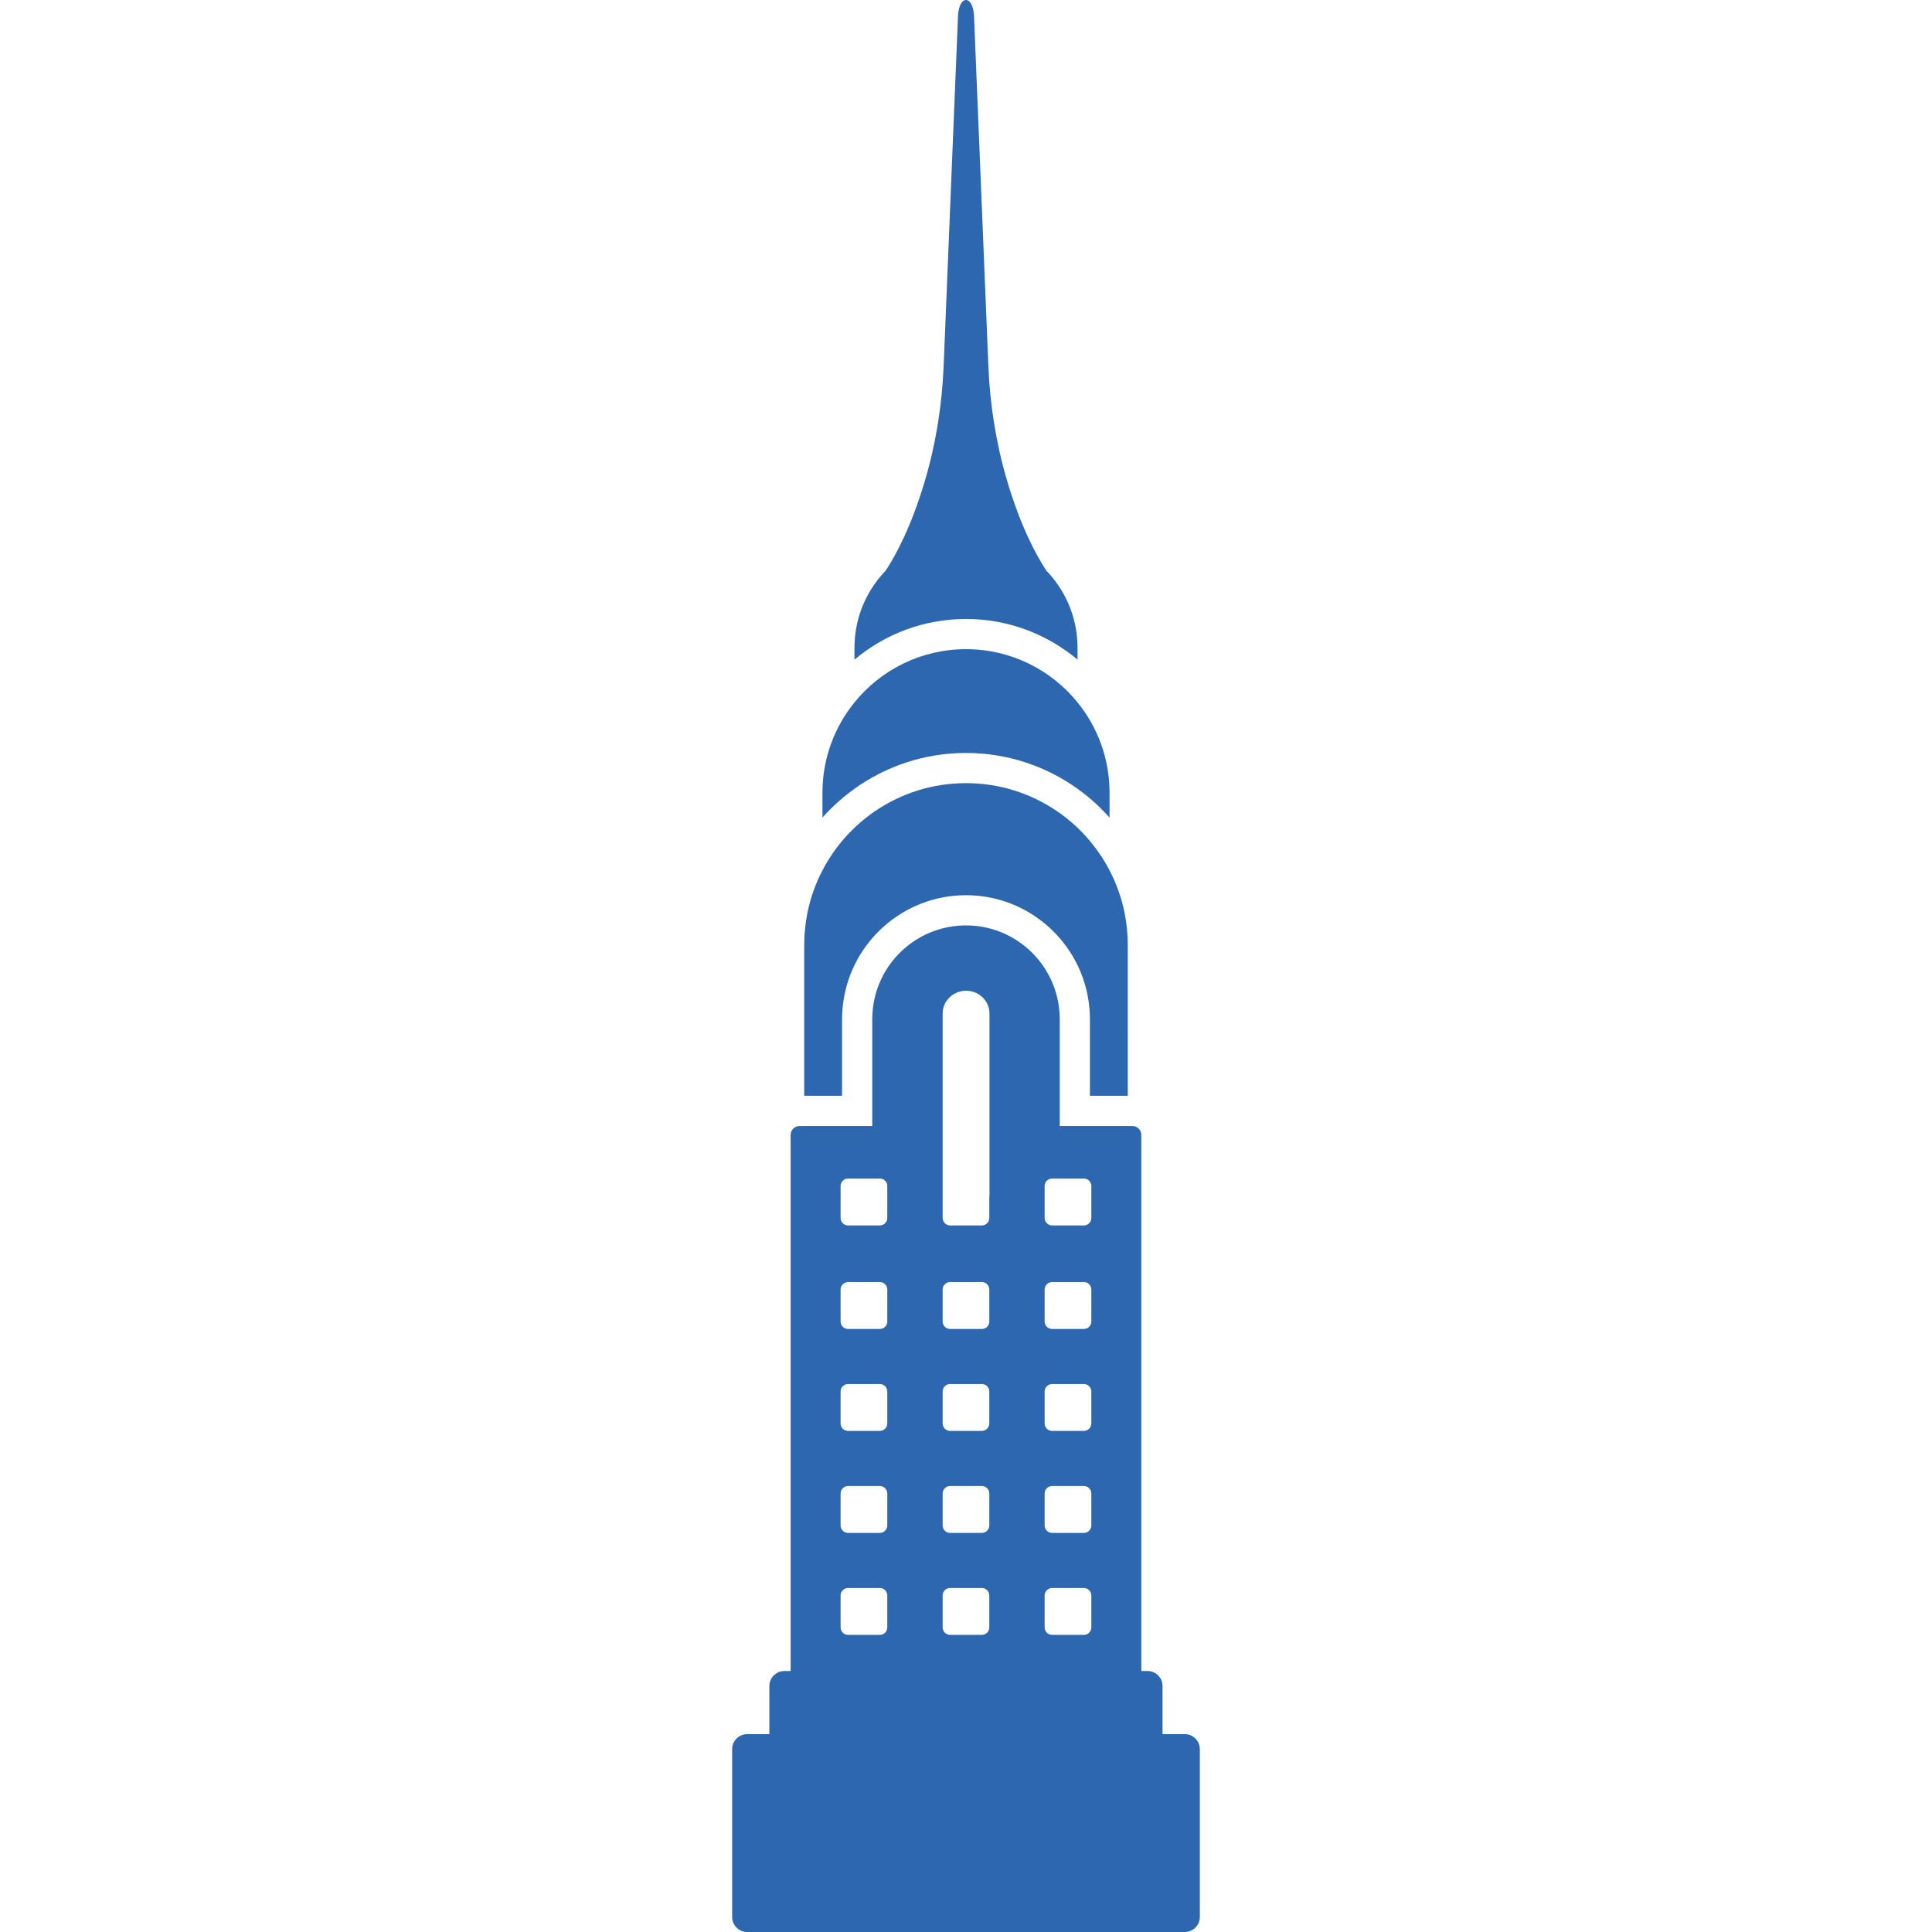 <?xml version="1.0"?>
<svg xmlns="http://www.w3.org/2000/svg" xmlns:xlink="http://www.w3.org/1999/xlink" version="1.1" id="Capa_1" x="0px" y="0px" width="512px" height="512px" viewBox="0 0 959.639 959.639" style="enable-background:new 0 0 959.639 959.639;" xml:space="preserve"><g><g>
	<g>
		<path d="M424.417,321.836v5.81c15.002-12.594,34.327-20.197,55.402-20.197c21.074,0,40.399,7.603,55.402,20.197v-5.81    c0-10.417-2.879-20.159-7.878-28.483c-0.036-0.061-0.07-0.123-0.107-0.183l0.044-0.04c0,0-0.058-0.054-0.169-0.163    c-2.125-3.473-4.629-6.686-7.442-9.599c-5.401-8.27-12.822-22.346-19.362-44.334c-5.535-18.608-8.583-37.866-9.378-57.263    L483.793,7.784c-0.567-10.378-7.376-10.378-7.943,0l-7.136,173.988c-0.796,19.397-3.843,38.656-9.378,57.263    c-6.541,21.988-13.961,36.064-19.362,44.334c-2.813,2.913-5.317,6.126-7.442,9.599c-0.111,0.109-0.169,0.163-0.169,0.163    l0.044,0.04c-0.037,0.06-0.071,0.123-0.106,0.183C427.296,301.678,424.417,311.42,424.417,321.836z" data-original="#000000" class="active-path" data-old_color="#2c67b0" fill="#2c67b0"/>
		<path d="M408.517,393.752v12.364c4.746-5.345,10.078-10.156,15.9-14.327c15.626-11.193,34.758-17.79,55.402-17.79    s39.776,6.597,55.402,17.79c5.822,4.171,11.155,8.982,15.9,14.327v-12.364c0-17.007-5.964-32.615-15.9-44.87    c-13.073-16.121-33.029-26.432-55.402-26.432c-22.372,0-42.329,10.312-55.402,26.432    C414.48,361.137,408.517,376.746,408.517,393.752z" data-original="#000000" class="active-path" data-old_color="#2c67b0" fill="#2c67b0"/>
		<path d="M401.017,453.607c-1.013,5.093-1.554,10.356-1.554,15.747v43.626v31.314h18.79V512.98v-6.756    c0-0.248,0.017-0.494,0.02-0.744c0.03-2.539,0.219-5.041,0.549-7.5c4.043-30.061,29.847-53.322,60.997-53.322    s56.955,23.261,60.997,53.322c0.331,2.459,0.519,4.961,0.549,7.5c0.003,0.25,0.02,0.494,0.02,0.744v6.756v31.314h18.789V512.98    v-43.626c0-5.392-0.541-10.654-1.553-15.748c-1.497-7.533-4.057-14.68-7.5-21.294c-6.181-11.873-15.223-22.017-26.233-29.49    c-12.854-8.724-28.364-13.824-45.068-13.824s-32.216,5.101-45.068,13.824c-11.011,7.474-20.053,17.617-26.233,29.49    C405.073,438.927,402.514,446.074,401.017,453.607z" data-original="#000000" class="active-path" data-old_color="#2c67b0" fill="#2c67b0"/>
		<path d="M392.712,563.709v2.852v263.432h-3.096c-1.649,0-3.17,0.543-4.404,1.451c-1.845,1.355-3.048,3.535-3.048,6.002v23.918    h-4.452h-6.593c-4.116,0-7.453,3.338-7.453,7.453v83.369c0,4.115,3.337,7.453,7.453,7.453h217.4c4.116,0,7.453-3.338,7.453-7.453    v-83.369c0-4.115-3.337-7.453-7.453-7.453h-6.626h-4.452v-23.918c0-2.467-1.203-4.646-3.048-6.002    c-1.235-0.908-2.754-1.451-4.404-1.451h-3.096V566.561v-2.85c0-2.402-1.923-4.365-4.326-4.414h-36.183v-0.236v-7.5v-38.578v-6.756    c0-0.248-0.016-0.494-0.02-0.744c-0.04-2.557-0.287-5.061-0.724-7.5c-3.895-21.783-22.921-38.322-45.823-38.322    s-41.929,16.539-45.823,38.322c-0.436,2.439-0.683,4.943-0.724,7.5c-0.004,0.248-0.02,0.494-0.02,0.744v6.756v38.578v7.5v0.236    h-36.216C394.636,559.344,392.712,561.307,392.712,563.709z M518.878,589.104c0-2.059,1.668-3.727,3.727-3.727h15.743    c2.058,0,3.726,1.668,3.726,3.727v15.857c0,2.059-1.668,3.727-3.726,3.727h-15.743c-2.059,0-3.727-1.668-3.727-3.727V589.104z     M518.878,640.527c0-2.059,1.668-3.727,3.727-3.727h15.743c2.058,0,3.726,1.668,3.726,3.727v15.857    c0,2.059-1.668,3.727-3.726,3.727h-15.743c-2.059,0-3.727-1.668-3.727-3.727V640.527z M518.878,691.176    c0-2.059,1.668-3.727,3.727-3.727h15.743c2.058,0,3.726,1.668,3.726,3.727v15.852c0,2.059-1.668,3.727-3.726,3.727h-15.743    c-2.059,0-3.727-1.668-3.727-3.727V691.176z M518.878,741.838c0-2.059,1.668-3.727,3.727-3.727h15.743    c2.058,0,3.726,1.668,3.726,3.727v15.852c0,2.059-1.668,3.727-3.726,3.727h-15.743c-2.059,0-3.727-1.668-3.727-3.727V741.838z     M518.878,792.492c0-2.057,1.668-3.727,3.727-3.727h15.743c2.058,0,3.726,1.67,3.726,3.727v15.846    c0,2.059-1.668,3.727-3.726,3.727h-15.743c-2.059,0-3.727-1.668-3.727-3.727V792.492z M468.219,593.662L468.219,593.662v-27.102    v-7.5v-7.5v-38.578v-7.5v-2.08c0-1.963,0.518-3.811,1.425-5.42c1.976-3.504,5.806-5.881,10.209-5.881    c4.402,0,8.232,2.377,10.209,5.881c0.908,1.609,1.425,3.457,1.425,5.42v2.08v7.5v38.578v7.5v7.5v27.102    c0,0.461-0.037,0.914-0.092,1.361v9.939c0,2.059-1.668,3.727-3.727,3.727h-15.724c-2.059,0-3.727-1.668-3.727-3.727    L468.219,593.662L468.219,593.662z M468.219,640.527c0-2.059,1.668-3.727,3.726-3.727h15.724c2.059,0,3.727,1.668,3.727,3.727    v15.857c0,2.059-1.668,3.727-3.727,3.727h-15.724c-2.058,0-3.726-1.668-3.726-3.727V640.527z M468.219,691.176    c0-2.059,1.668-3.727,3.726-3.727h15.724c2.059,0,3.727,1.668,3.727,3.727v15.852c0,2.059-1.668,3.727-3.727,3.727h-15.724    c-2.058,0-3.726-1.668-3.726-3.727V691.176z M468.219,741.838c0-2.059,1.668-3.727,3.726-3.727h15.724    c2.059,0,3.727,1.668,3.727,3.727v15.852c0,2.059-1.668,3.727-3.727,3.727h-15.724c-2.058,0-3.726-1.668-3.726-3.727V741.838z     M468.219,792.492c0-2.057,1.668-3.727,3.726-3.727h15.724c2.059,0,3.727,1.67,3.727,3.727v15.846    c0,2.059-1.668,3.727-3.727,3.727h-15.724c-2.058,0-3.726-1.668-3.726-3.727V792.492z M417.531,589.104    c0-2.059,1.668-3.727,3.727-3.727H437c2.059,0,3.727,1.668,3.727,3.727v15.857c0,2.059-1.668,3.727-3.727,3.727h-15.742    c-2.059,0-3.727-1.668-3.727-3.727V589.104z M417.531,640.527c0-2.059,1.668-3.727,3.727-3.727H437    c2.059,0,3.727,1.668,3.727,3.727v15.857c0,2.059-1.668,3.727-3.727,3.727h-15.742c-2.059,0-3.727-1.668-3.727-3.727V640.527z     M417.531,691.176c0-2.059,1.668-3.727,3.727-3.727H437c2.059,0,3.727,1.668,3.727,3.727v15.852c0,2.059-1.668,3.727-3.727,3.727    h-15.742c-2.059,0-3.727-1.668-3.727-3.727V691.176z M417.531,741.838c0-2.059,1.668-3.727,3.727-3.727H437    c2.059,0,3.727,1.668,3.727,3.727v15.852c0,2.059-1.668,3.727-3.727,3.727h-15.742c-2.059,0-3.727-1.668-3.727-3.727V741.838z     M417.531,792.492c0-2.057,1.668-3.727,3.727-3.727H437c2.059,0,3.727,1.67,3.727,3.727v15.846c0,2.059-1.668,3.727-3.727,3.727    h-15.742c-2.059,0-3.727-1.668-3.727-3.727V792.492z" data-original="#000000" class="active-path" data-old_color="#2c67b0" fill="#2c67b0"/>
	</g>
</g></g> </svg>
